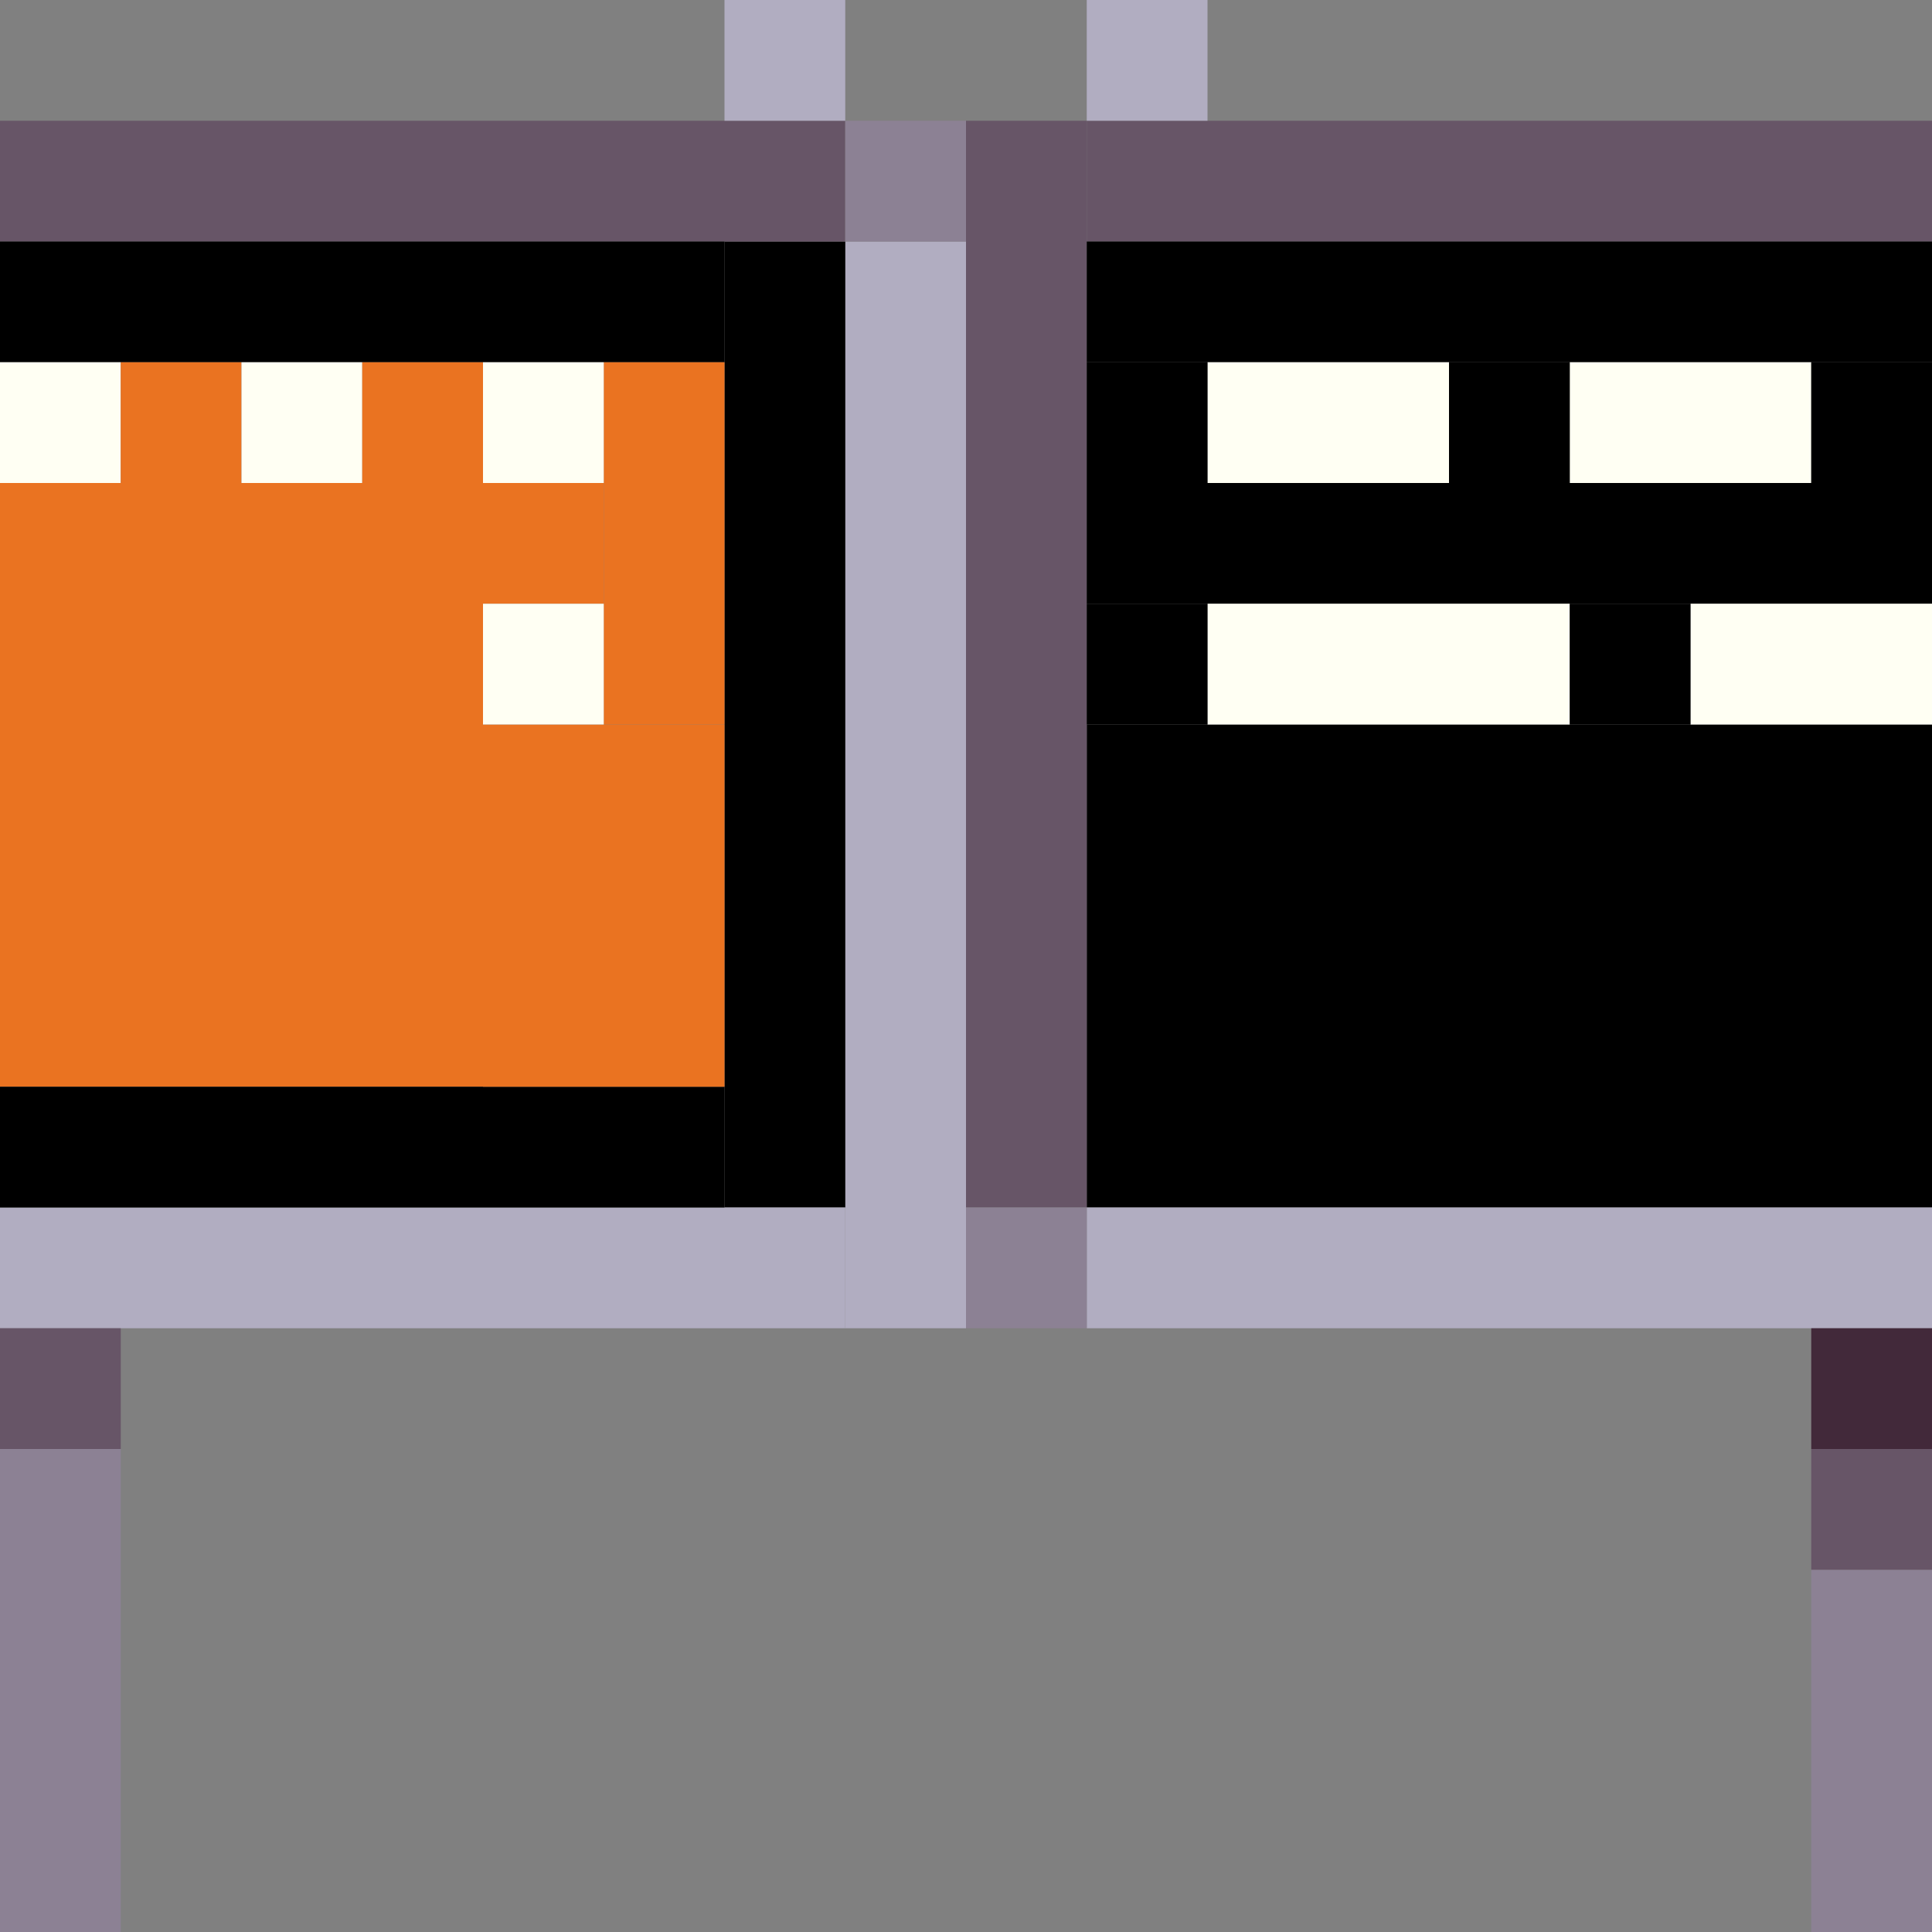 <!-- Created with Inkscape (http://www.inkscape.org/) --><svg xmlns:inkscape="http://www.inkscape.org/namespaces/inkscape" xmlns:sodipodi="http://sodipodi.sourceforge.net/DTD/sodipodi-0.dtd" xmlns="http://www.w3.org/2000/svg" xmlns:svg="http://www.w3.org/2000/svg" width="32" height="32" viewBox="0 0 32 32" version="1.1" id="svg1" inkscape:version="1.3 (0e150ed6c4, 2023-07-21)" sodipodi:docname="PLANTILLA.svg">
  <rect x="0" y="0" width="32" height="32" fill="#808080" stroke="none"/>
  <sodipodi:namedview id="namedview1" pagecolor="#b6b6b6" bordercolor="#666666" borderopacity="1.0" inkscape:showpageshadow="2" inkscape:pageopacity="0.0" inkscape:pagecheckerboard="true" inkscape:deskcolor="#d1d1d1" inkscape:document-units="px" showgrid="true" shape-rendering="crispEdges" inkscape:zoom="24.09375" inkscape:cx="16" inkscape:cy="16" inkscape:window-width="1920" inkscape:window-height="1009" inkscape:window-x="1912" inkscape:window-y="-8" inkscape:window-maximized="1" inkscape:current-layer="layer1">
    <inkscape:grid id="grid1" units="px" originx="0" originy="0" spacingx="1" spacingy="1" empcolor="#0099e5" empopacity="0.302" color="#0099e5" opacity="0.149" empspacing="4" dotted="false" gridanglex="30" gridanglez="30" visible="true"/>
  </sodipodi:namedview>
  <defs id="defs1"/>
  <g inkscape:label="Capa 1" inkscape:groupmode="layer" id="layer1"/>
<g inkscape:groupmode="layer" inkscape:label="Capa 1"><rect x="18" y="12" width="14" height="8" style="fill:#000000"/><rect x="0" y="8" width="8" height="10" style="fill:#ea7321"/><rect x="14" y="4" width="2" height="18" style="fill:#b1adc1"/><rect x="16" y="2" width="2" height="18" style="fill:#675567"/><rect x="12" y="4" width="2" height="16" style="fill:#000000"/><rect x="0" y="2" width="14" height="2" style="fill:#675567"/><rect x="0" y="20" width="14" height="2" style="fill:#b1adc1"/><rect x="18" y="2" width="14" height="2" style="fill:#675567"/><rect x="18" y="4" width="14" height="2" style="fill:#000000"/><rect x="18" y="8" width="14" height="2" style="fill:#000000"/><rect x="18" y="20" width="14" height="2" style="fill:#b1adc1"/><rect x="0" y="4" width="12" height="2" style="fill:#000000"/><rect x="0" y="18" width="12" height="2" style="fill:#000000"/><rect x="8" y="12" width="4" height="6" style="fill:#ea7321"/><rect x="0" y="24" width="2" height="8" style="fill:#8c8194"/><rect x="10" y="6" width="2" height="6" style="fill:#ea7321"/><rect x="20" y="10" width="6" height="2" style="fill:#fffff3"/><rect x="30" y="26" width="2" height="6" style="fill:#8c8194"/><rect x="20" y="6" width="4" height="2" style="fill:#fffff3"/><rect x="26" y="6" width="4" height="2" style="fill:#fffff3"/><rect x="28" y="10" width="4" height="2" style="fill:#fffff3"/><rect x="0" y="6" width="2" height="2" style="fill:#fffff3"/><rect x="0" y="22" width="2" height="2" style="fill:#675567"/><rect x="2" y="6" width="2" height="2" style="fill:#ea7321"/><rect x="4" y="6" width="2" height="2" style="fill:#fffff3"/><rect x="6" y="6" width="2" height="2" style="fill:#ea7321"/><rect x="8" y="6" width="2" height="2" style="fill:#fffff3"/><rect x="8" y="8" width="2" height="2" style="fill:#ea7321"/><rect x="8" y="10" width="2" height="2" style="fill:#fffff3"/><rect x="12" y="0" width="2" height="2" style="fill:#b1adc1"/><rect x="14" y="2" width="2" height="2" style="fill:#8c8194"/><rect x="16" y="20" width="2" height="2" style="fill:#8c8194"/><rect x="18" y="0" width="2" height="2" style="fill:#b1adc1"/><rect x="18" y="6" width="2" height="2" style="fill:#000000"/><rect x="18" y="10" width="2" height="2" style="fill:#000000"/><rect x="24" y="6" width="2" height="2" style="fill:#000000"/><rect x="26" y="10" width="2" height="2" style="fill:#000000"/><rect x="30" y="6" width="2" height="2" style="fill:#000000"/><rect x="30" y="22" width="2" height="2" style="fill:#42293a"/><rect x="30" y="24" width="2" height="2" style="fill:#675567"/></g></svg>